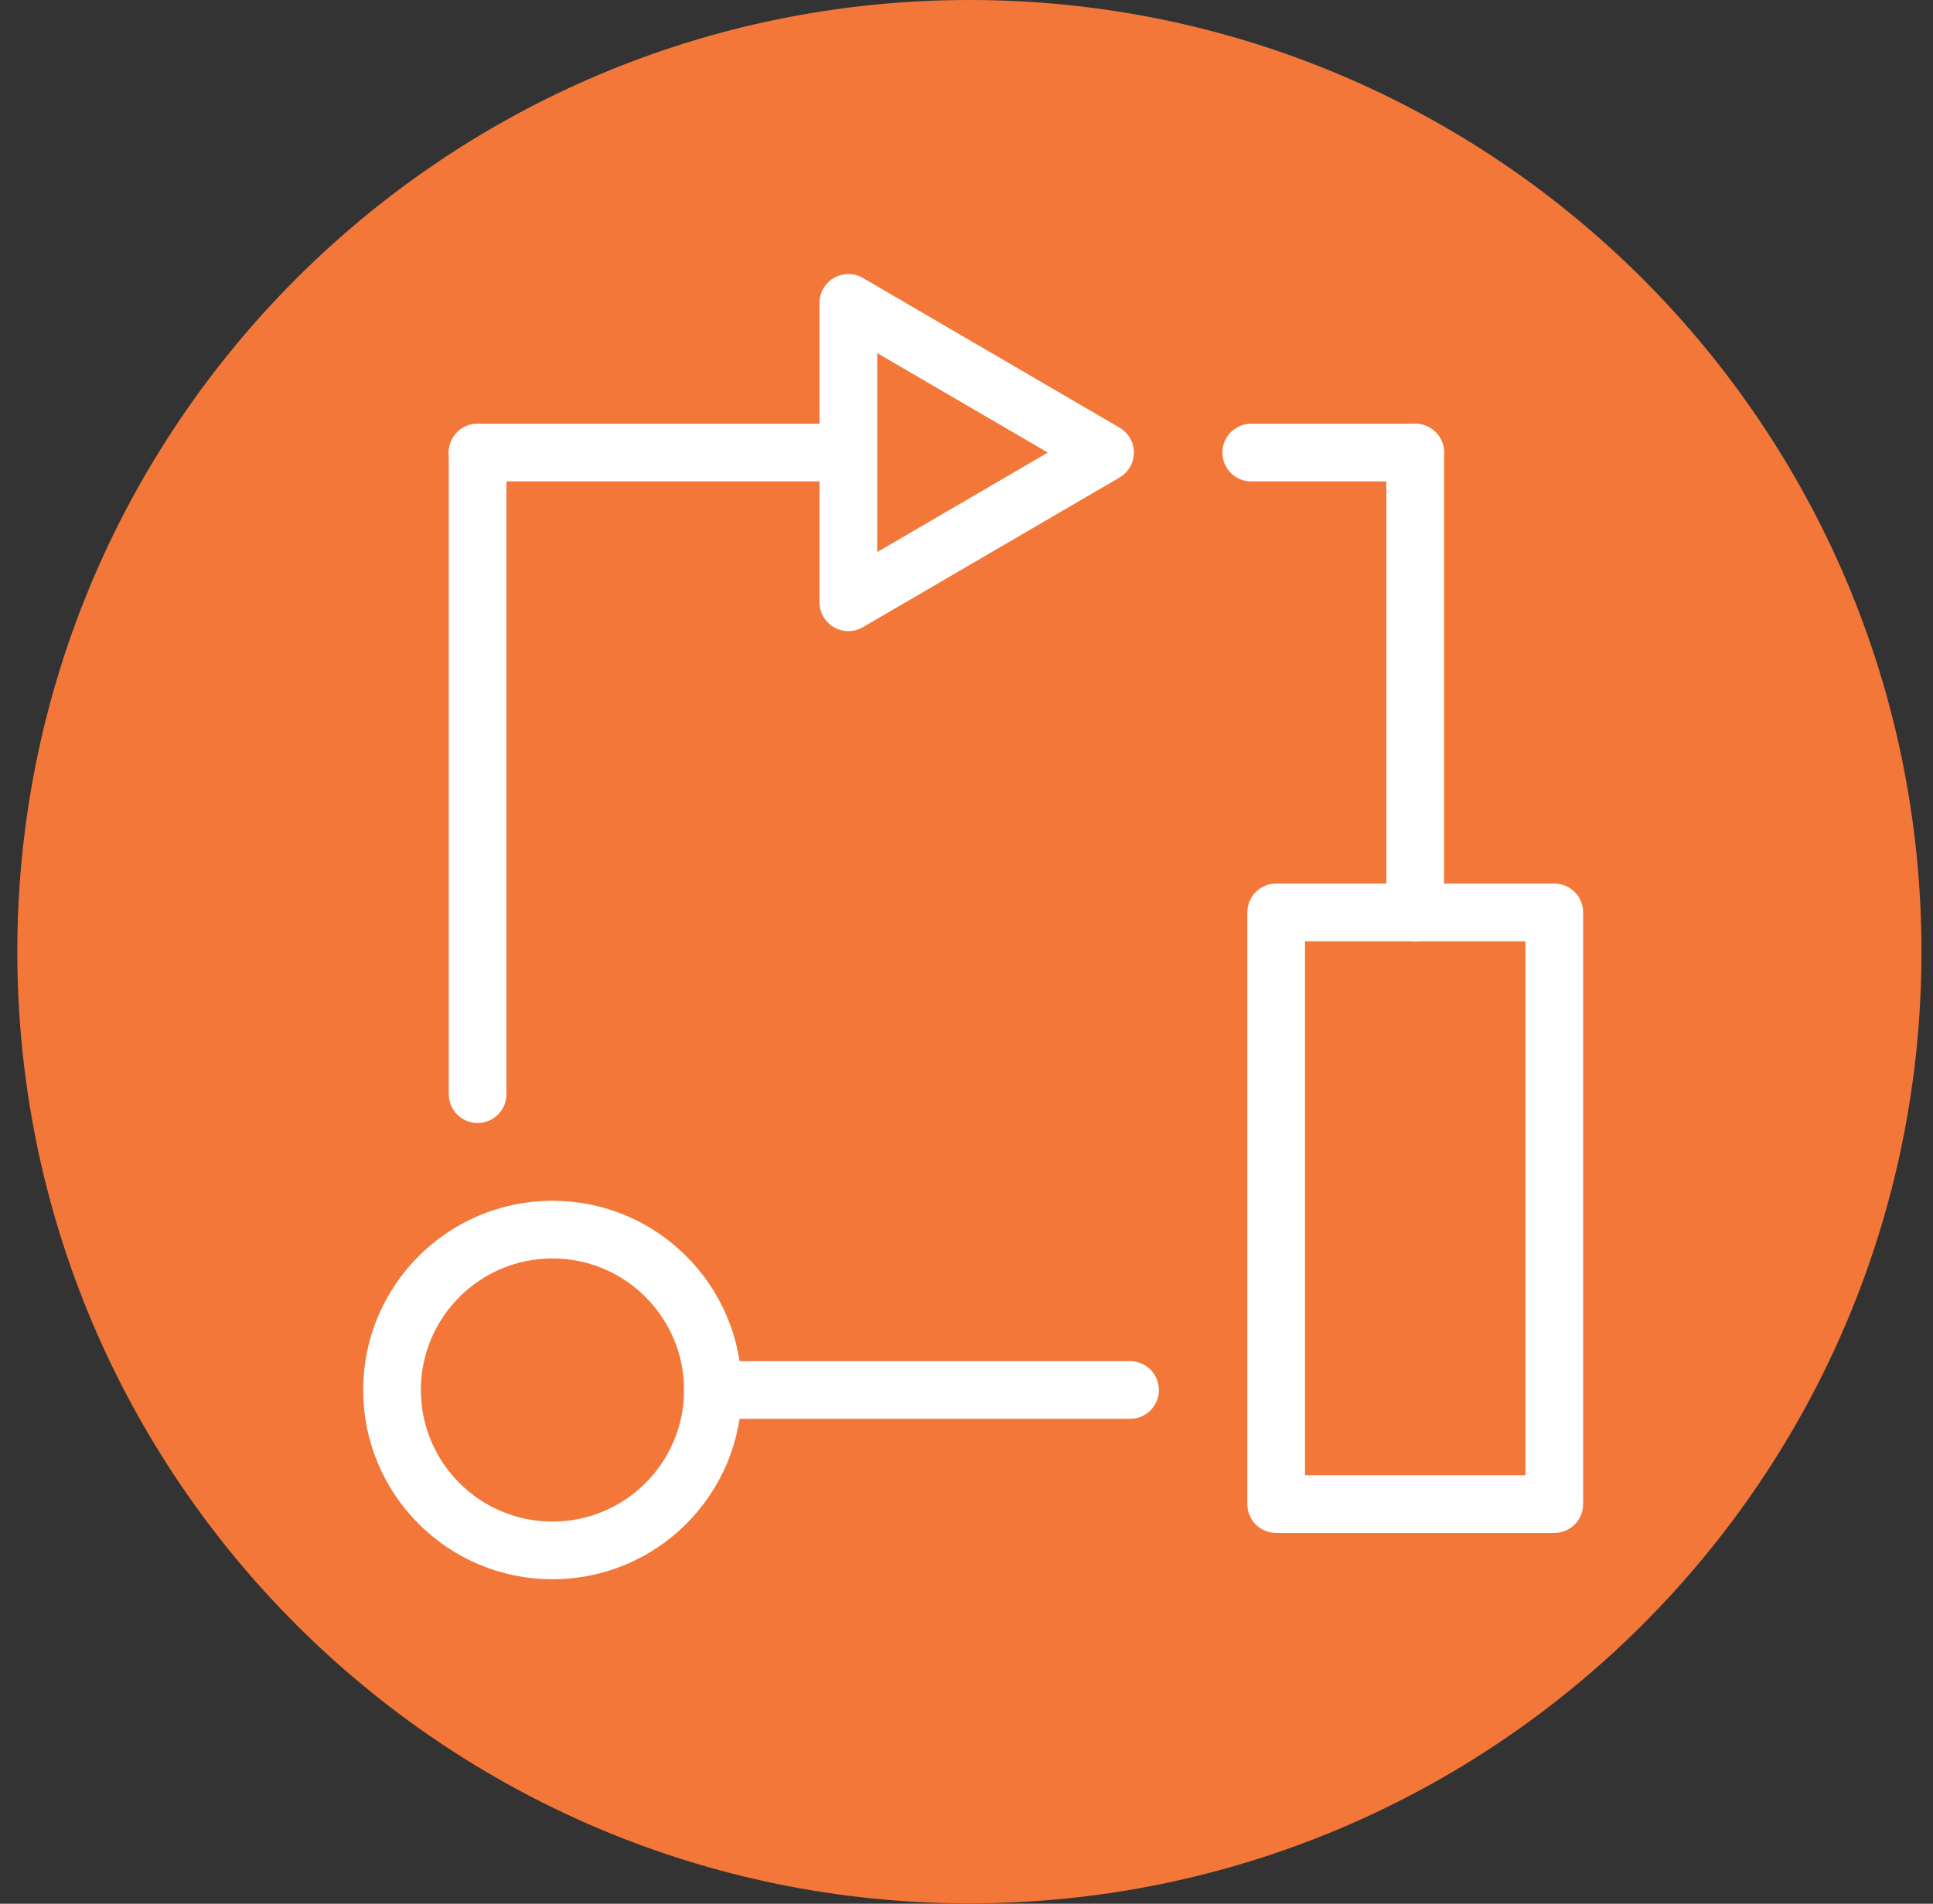 <?xml version="1.0" encoding="UTF-8"?>
<svg width="67px" height="66px" viewBox="0 0 67 66" version="1.1" xmlns="http://www.w3.org/2000/svg" xmlns:xlink="http://www.w3.org/1999/xlink">
    <rect x="0" y="0" width="67" height="66" fill="#333333" stroke="none"/>
    <!-- Generator: Sketch 53 (72520) - https://sketchapp.com -->
    <title>Group 62</title>
    <desc>Created with Sketch.</desc>
    <g id="Page-1" stroke="none" stroke-width="1" fill="none" fill-rule="evenodd">
        <g id="Artboard" transform="translate(-456, -789)">
            <g id="Group-62" transform="translate(456.6, 788)">
                <g id="Group-15" fill="#F37739">
                    <g id="Group-3" transform="translate(0, 0.986)">
                        <path d="M33,0.014 C51.225,0.014 66,14.785 66,33.007 C66,51.229 51.225,66 33,66 C14.774,66 0,51.229 0,33.007 C0,14.785 14.774,0.014 33,0.014" id="Fill-1"></path>
                    </g>
                </g>
                <g id="Group" transform="translate(12, 11.5)" stroke="#FFFFFF" stroke-linejoin="round" stroke-width="2">
                    <g transform="translate(2.471, 0)" id="Path">
                        <polygon points="14.334 10.38 14.334 5.19 14.334 0 18.783 2.595 23.231 5.19 18.783 7.785"></polygon>
                        <g transform="translate(0, 3.707)" stroke-linecap="round">
                            <path d="M14.087,1.483 L1.483,1.483"></path>
                            <path d="M1.483,23.726 L1.483,1.483"></path>
                        </g>
                    </g>
                    <g transform="translate(30.657, 3.707)" stroke-linecap="round">
                        <g id="Path">
                            <path d="M0.112,1.483 L5.796,1.483"></path>
                            <path d="M5.796,17.424 L5.796,1.483"></path>
                        </g>
                        <rect id="Rectangle" x="0.977" y="17.424" width="9.639" height="20.513"></rect>
                    </g>
                    <path d="M26.568,37.689 L12.11,37.689" id="Path" stroke-linecap="round"></path>
                    <circle id="Oval" stroke-linecap="round" cx="6.549" cy="37.689" r="5.561"></circle>
                </g>
            </g>
        </g>
    </g>
</svg>
